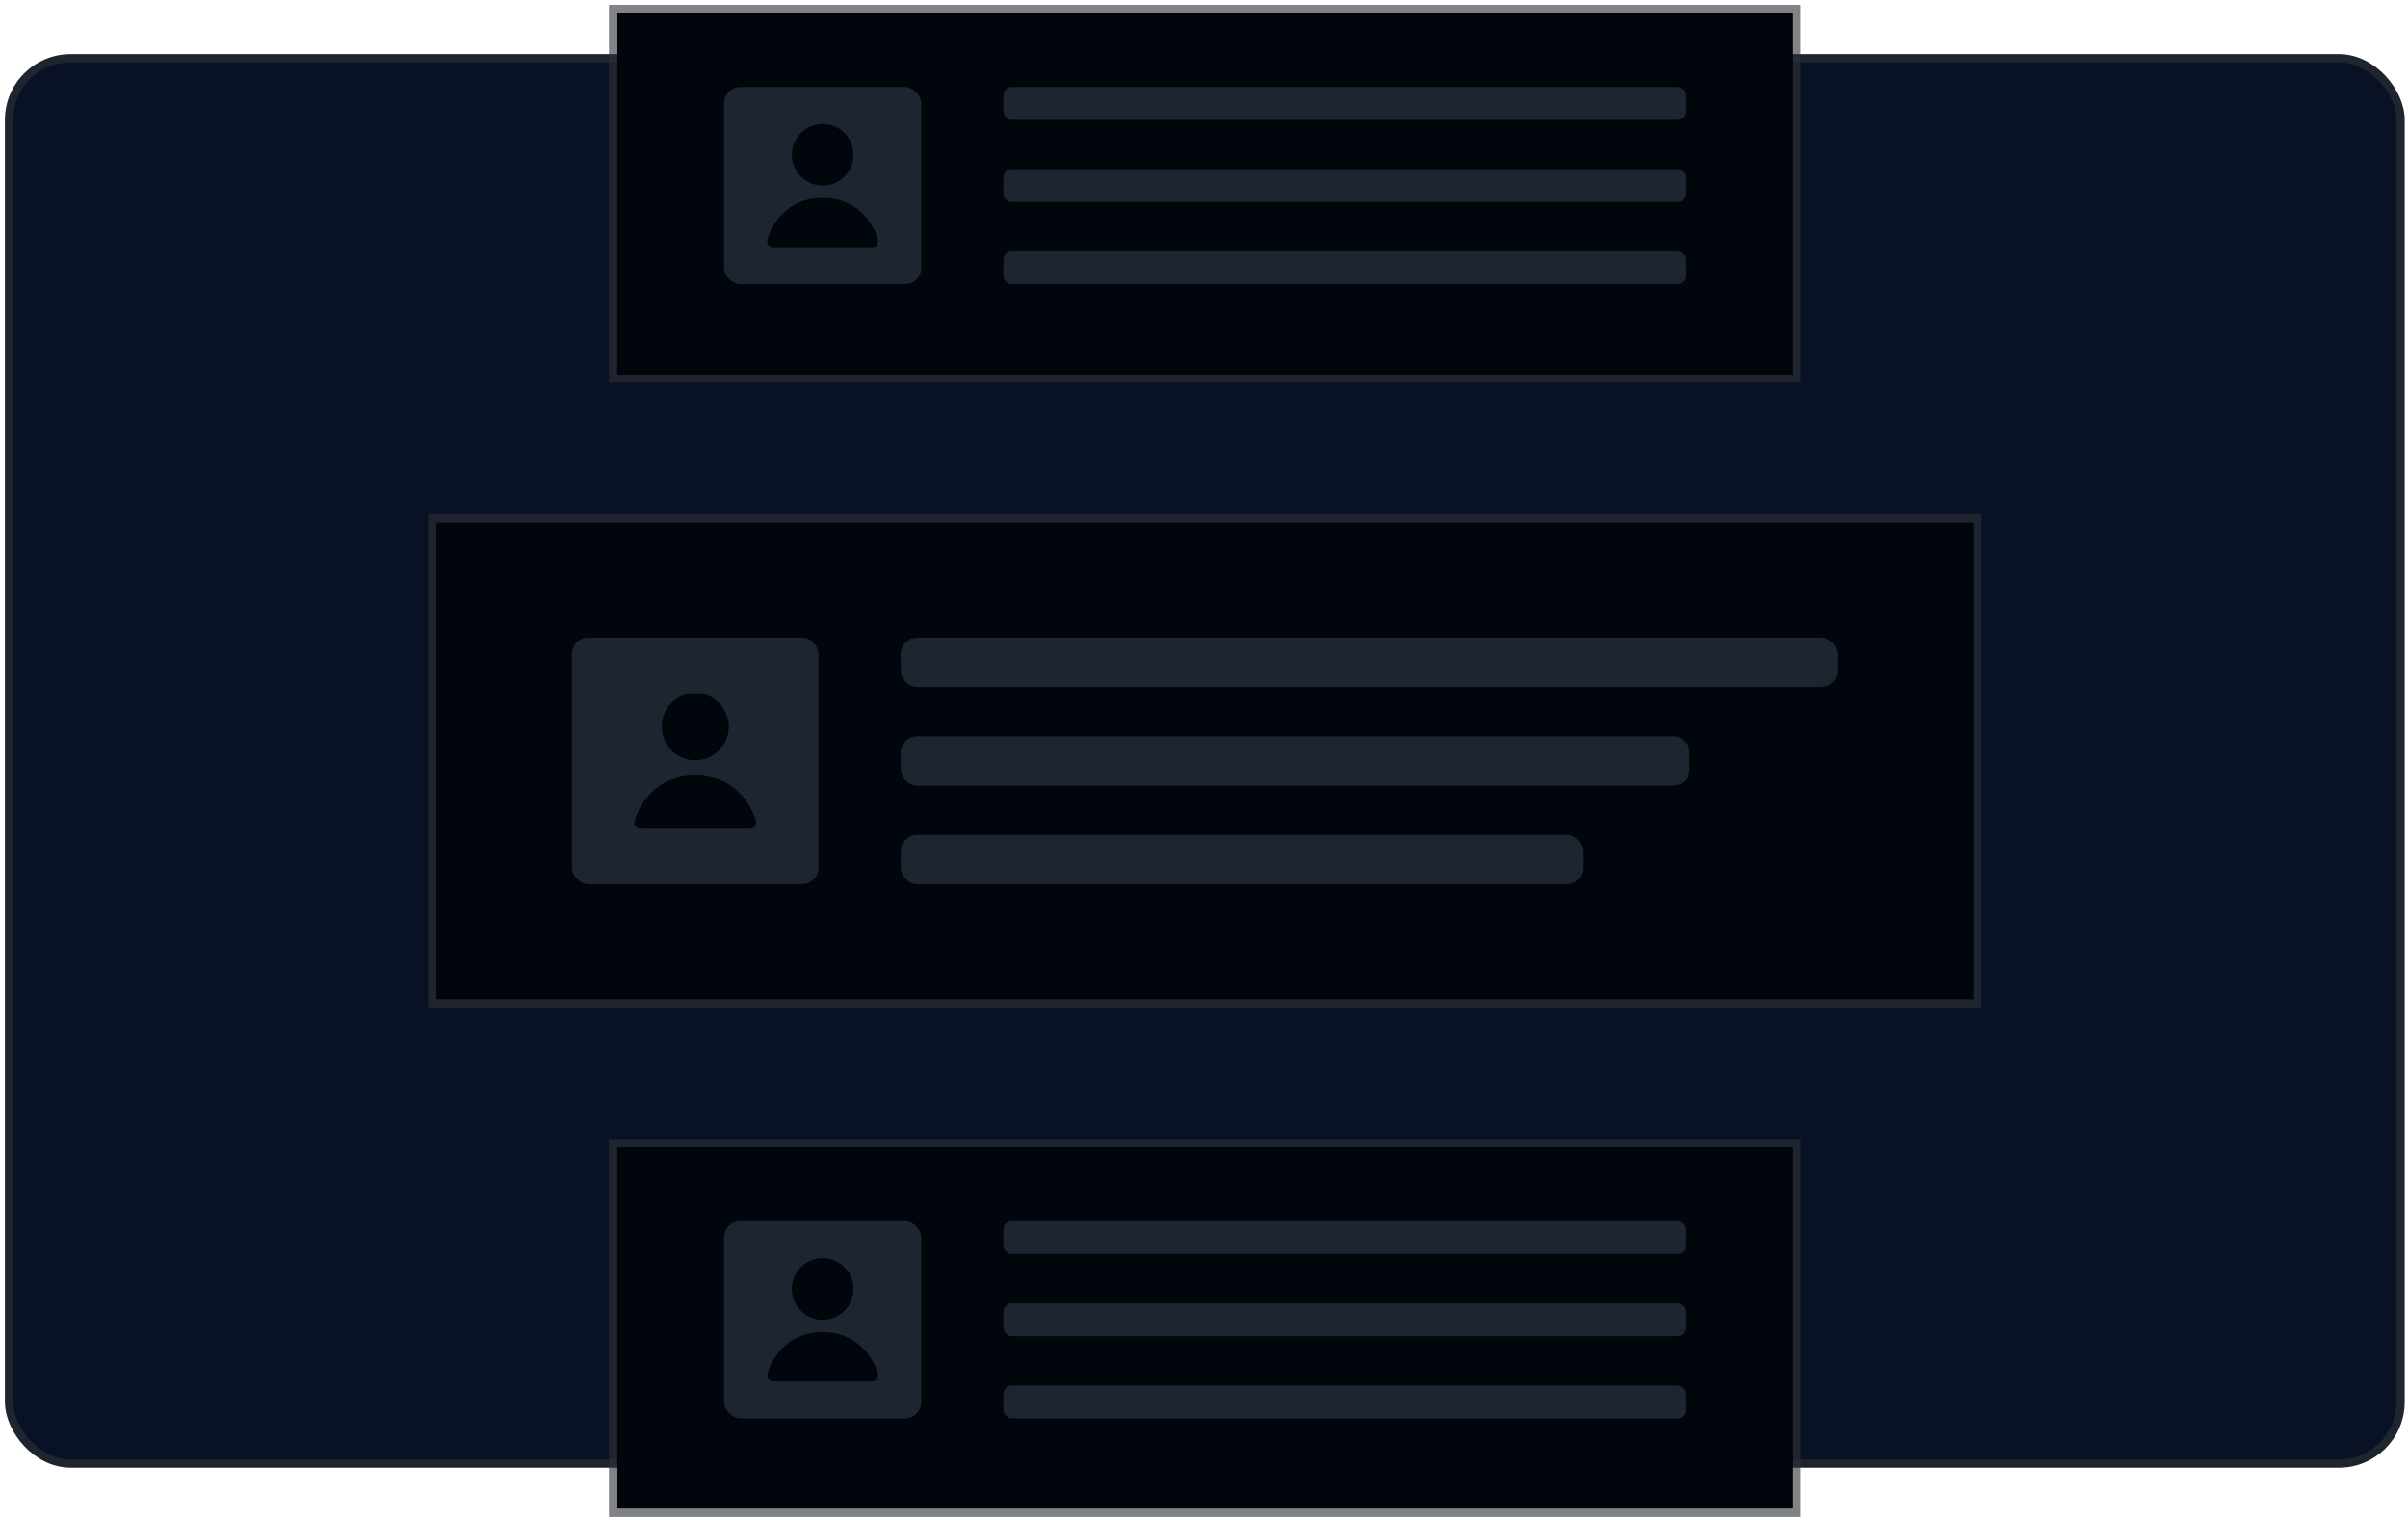 <svg width="293" height="185" viewBox="0 0 293 185" fill="none" xmlns="http://www.w3.org/2000/svg">
<rect x="1.098" y="7.082" width="291" height="171" rx="7.5" fill="#091224"/>
<rect x="1.098" y="7.082" width="291" height="171" rx="7.5" stroke="#1E252F"/>
<rect x="75.098" y="1.582" width="143" height="44" fill="#01060C"/>
<rect x="74.598" y="1.082" width="144" height="45" stroke="#2D3136" stroke-opacity="0.6"/>
<rect x="88.098" y="10.582" width="24" height="24" rx="2" fill="#1D2531"/>
<path d="M94.098 29.332H106.098C106.098 29.332 104.973 24.832 100.098 24.832C95.223 24.832 94.098 29.332 94.098 29.332Z" fill="#01060C" stroke="#01060C" stroke-width="1.5" stroke-linecap="round" stroke-linejoin="round"/>
<path d="M103.098 18.832C103.098 20.489 101.754 21.832 100.098 21.832C98.441 21.832 97.098 20.489 97.098 18.832C97.098 17.175 98.441 15.832 100.098 15.832C101.754 15.832 103.098 17.175 103.098 18.832Z" fill="#01060C" stroke="#01060C" stroke-width="1.5" stroke-linecap="round" stroke-linejoin="round"/>
<rect x="122.098" y="10.582" width="83" height="4" rx="1" fill="#1D2531"/>
<rect x="122.098" y="20.582" width="83" height="4" rx="1" fill="#1D2531"/>
<rect x="122.098" y="30.582" width="83" height="4" rx="1" fill="#1D2531"/>
<rect x="53.098" y="63.582" width="187" height="58" fill="#01060C"/>
<rect x="52.598" y="63.082" width="188" height="59" stroke="#2D3136" stroke-opacity="0.6"/>
<rect x="69.598" y="77.582" width="30" height="30" rx="2" fill="#1D2531"/>
<path d="M77.932 100.082H91.265C91.265 100.082 90.015 95.082 84.598 95.082C79.182 95.082 77.932 100.082 77.932 100.082Z" fill="#01060C" stroke="#01060C" stroke-width="1.5" stroke-linecap="round" stroke-linejoin="round"/>
<path d="M87.93 88.415C87.93 90.256 86.438 91.749 84.597 91.749C82.756 91.749 81.264 90.256 81.264 88.415C81.264 86.574 82.756 85.082 84.597 85.082C86.438 85.082 87.93 86.574 87.93 88.415Z" fill="#01060C" stroke="#01060C" stroke-width="1.5" stroke-linecap="round" stroke-linejoin="round"/>
<rect x="109.598" y="77.582" width="114" height="6" rx="2" fill="#1D2531"/>
<rect x="109.598" y="89.582" width="96" height="6" rx="2" fill="#1D2531"/>
<rect x="109.598" y="101.582" width="83" height="6" rx="2" fill="#1D2531"/>
<rect x="75.098" y="139.582" width="143" height="44" fill="#01060C"/>
<rect x="74.598" y="139.082" width="144" height="45" stroke="#2D3136" stroke-opacity="0.6"/>
<rect x="88.098" y="148.582" width="24" height="24" rx="2" fill="#1D2531"/>
<path d="M94.098 167.332H106.098C106.098 167.332 104.973 162.832 100.098 162.832C95.223 162.832 94.098 167.332 94.098 167.332Z" fill="#01060C" stroke="#01060C" stroke-width="1.5" stroke-linecap="round" stroke-linejoin="round"/>
<path d="M103.098 156.832C103.098 158.489 101.754 159.832 100.098 159.832C98.441 159.832 97.098 158.489 97.098 156.832C97.098 155.175 98.441 153.832 100.098 153.832C101.754 153.832 103.098 155.175 103.098 156.832Z" fill="#01060C" stroke="#01060C" stroke-width="1.5" stroke-linecap="round" stroke-linejoin="round"/>
<rect x="122.098" y="148.582" width="83" height="4" rx="1" fill="#1D2531"/>
<rect x="122.098" y="158.582" width="83" height="4" rx="1" fill="#1D2531"/>
<rect x="122.098" y="168.582" width="83" height="4" rx="1" fill="#1D2531"/>
</svg>
